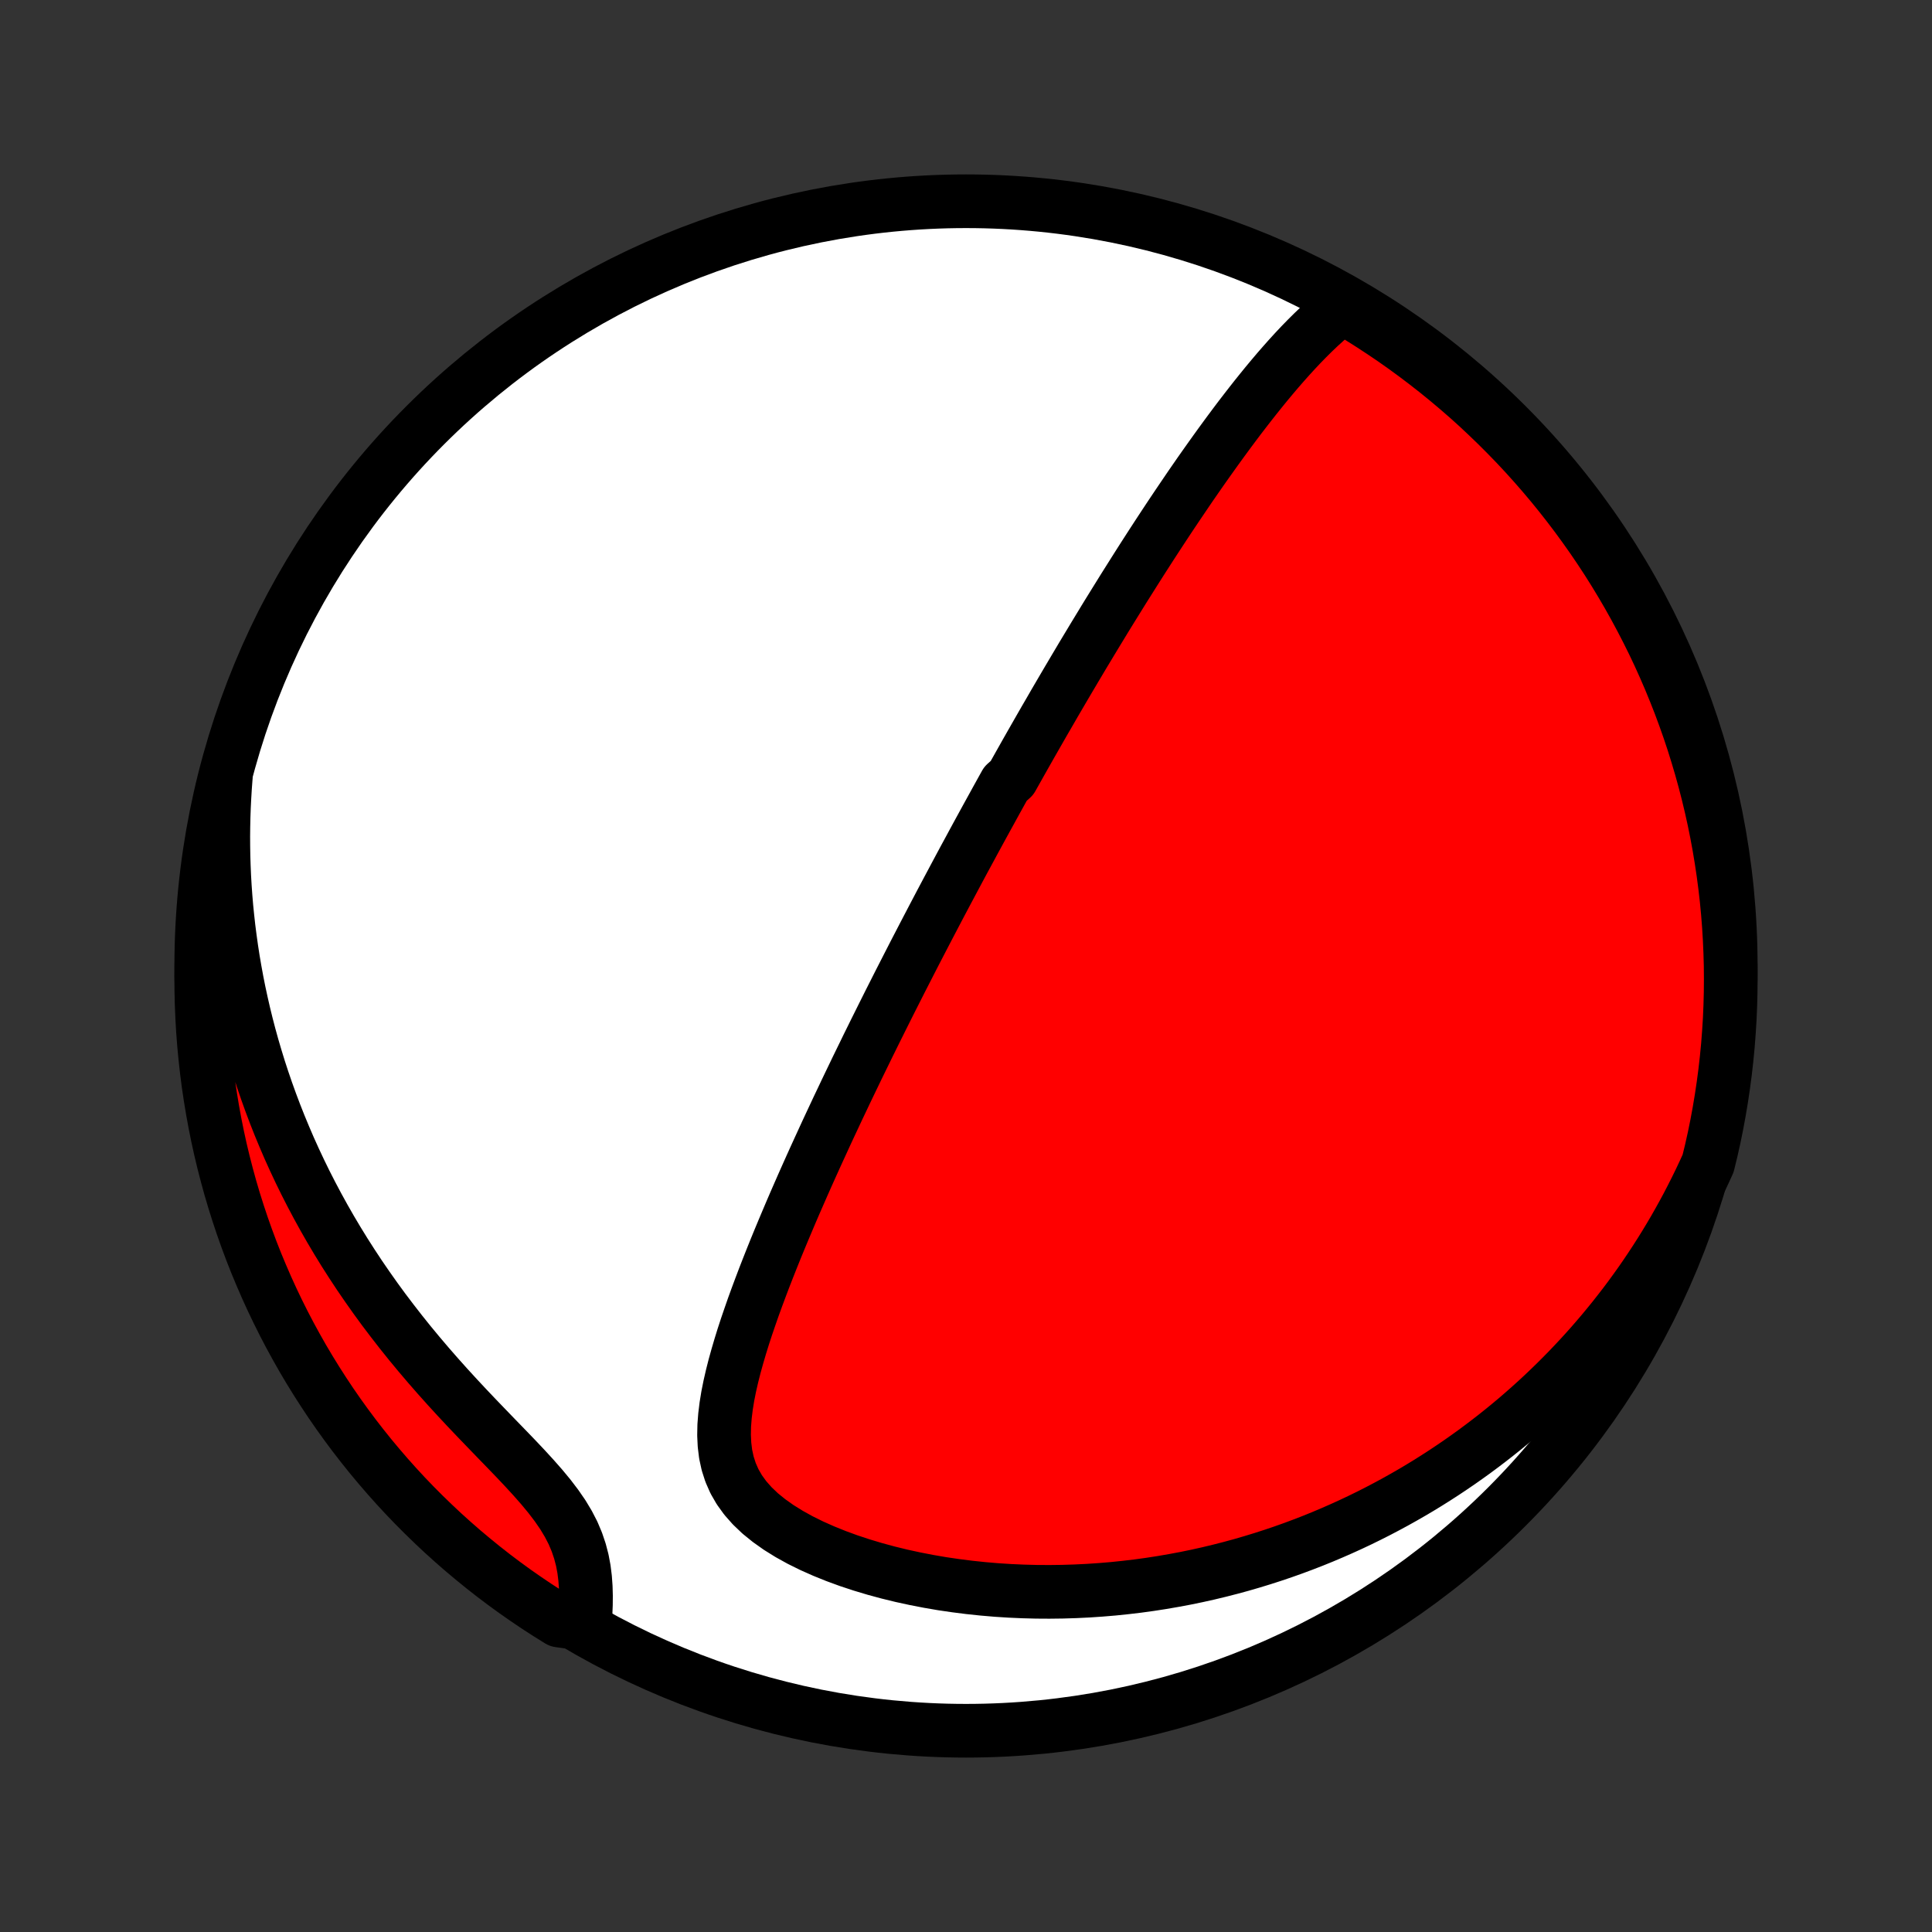 <?xml version="1.0" encoding="utf-8" standalone="no"?>
<!DOCTYPE svg PUBLIC "-//W3C//DTD SVG 1.1//EN"
  "http://www.w3.org/Graphics/SVG/1.1/DTD/svg11.dtd">
<!-- Created with matplotlib (http://matplotlib.org/) -->
<svg height="72pt" version="1.1" viewBox="0 0 72 72" width="72pt" xmlns="http://www.w3.org/2000/svg" xmlns:xlink="http://www.w3.org/1999/xlink">
 <rect x="0" y="0" width="72" height="72" fill="#333333" stroke="none"/>
 <defs>
  <style type="text/css">
*{stroke-linecap:butt;stroke-linejoin:round;}
  </style>
 </defs>
 <g id="figure_1">
  <g id="patch_1">
   <path d="
M0 72
L72 72
L72 0
L0 0
z
" style="fill:none;"/>
  </g>
  <g id="axes_1">
   <g id="PatchCollection_1">
    <defs>
     <path d="
M36 -7.5
C43.558 -7.5 50.808 -10.503 56.153 -15.848
C61.497 -21.192 64.5 -28.442 64.5 -36
C64.5 -43.558 61.497 -50.808 56.153 -56.153
C50.808 -61.497 43.558 -64.5 36 -64.5
C28.442 -64.5 21.192 -61.497 15.848 -56.153
C10.503 -50.808 7.5 -43.558 7.5 -36
C7.5 -28.442 10.503 -21.192 15.848 -15.848
C21.192 -10.503 28.442 -7.5 36 -7.5
z
" id="C0_0_a811fe30f3"/>
     <path d="
M50.163 -60.659
L49.908 -60.468
L49.658 -60.266
L49.414 -60.057
L49.175 -59.84
L48.941 -59.617
L48.711 -59.389
L48.484 -59.156
L48.261 -58.919
L48.041 -58.678
L47.825 -58.435
L47.611 -58.189
L47.401 -57.941
L47.193 -57.691
L46.988 -57.439
L46.786 -57.187
L46.586 -56.933
L46.389 -56.679
L46.194 -56.425
L46.002 -56.17
L45.812 -55.915
L45.625 -55.661
L45.44 -55.407
L45.257 -55.153
L45.076 -54.899
L44.897 -54.647
L44.72 -54.395
L44.546 -54.144
L44.373 -53.894
L44.203 -53.644
L44.035 -53.396
L43.868 -53.149
L43.703 -52.903
L43.54 -52.658
L43.379 -52.414
L43.22 -52.172
L43.062 -51.93
L42.906 -51.69
L42.752 -51.451
L42.599 -51.213
L42.448 -50.976
L42.299 -50.741
L42.151 -50.506
L42.004 -50.273
L41.858 -50.041
L41.715 -49.81
L41.572 -49.58
L41.431 -49.352
L41.29 -49.124
L41.151 -48.897
L41.014 -48.671
L40.877 -48.446
L40.741 -48.222
L40.607 -47.999
L40.473 -47.777
L40.34 -47.556
L40.209 -47.335
L40.078 -47.115
L39.948 -46.895
L39.819 -46.677
L39.69 -46.458
L39.563 -46.241
L39.436 -46.024
L39.309 -45.807
L39.184 -45.59
L39.059 -45.374
L38.934 -45.159
L38.81 -44.943
L38.687 -44.728
L38.564 -44.513
L38.441 -44.298
L38.319 -44.083
L38.197 -43.868
L38.076 -43.653
L37.955 -43.438
L37.834 -43.223
L37.713 -43.007
L37.472 -42.792
L37.352 -42.576
L37.232 -42.359
L37.112 -42.142
L36.993 -41.925
L36.873 -41.707
L36.753 -41.489
L36.633 -41.27
L36.513 -41.05
L36.393 -40.83
L36.273 -40.609
L36.153 -40.386
L36.032 -40.163
L35.911 -39.94
L35.79 -39.714
L35.669 -39.488
L35.548 -39.261
L35.426 -39.032
L35.304 -38.803
L35.181 -38.571
L35.058 -38.339
L34.935 -38.105
L34.811 -37.869
L34.687 -37.632
L34.562 -37.393
L34.437 -37.153
L34.311 -36.91
L34.184 -36.666
L34.057 -36.42
L33.93 -36.172
L33.802 -35.922
L33.673 -35.67
L33.543 -35.416
L33.413 -35.159
L33.282 -34.9
L33.15 -34.639
L33.018 -34.375
L32.885 -34.109
L32.751 -33.84
L32.616 -33.569
L32.481 -33.295
L32.344 -33.018
L32.208 -32.738
L32.07 -32.456
L31.931 -32.171
L31.792 -31.882
L31.652 -31.591
L31.511 -31.297
L31.37 -30.999
L31.227 -30.699
L31.085 -30.395
L30.941 -30.088
L30.797 -29.779
L30.653 -29.465
L30.508 -29.149
L30.362 -28.829
L30.216 -28.506
L30.07 -28.18
L29.924 -27.851
L29.778 -27.518
L29.631 -27.182
L29.485 -26.843
L29.34 -26.501
L29.195 -26.157
L29.05 -25.809
L28.906 -25.458
L28.764 -25.105
L28.623 -24.749
L28.483 -24.39
L28.346 -24.029
L28.211 -23.667
L28.078 -23.302
L27.95 -22.935
L27.824 -22.567
L27.703 -22.198
L27.588 -21.827
L27.479 -21.456
L27.376 -21.085
L27.282 -20.714
L27.197 -20.343
L27.123 -19.973
L27.063 -19.604
L27.018 -19.238
L26.99 -18.874
L26.983 -18.514
L27 -18.158
L27.043 -17.807
L27.118 -17.463
L27.226 -17.127
L27.37 -16.799
L27.553 -16.481
L27.775 -16.174
L28.035 -15.88
L28.331 -15.598
L28.662 -15.33
L29.022 -15.075
L29.41 -14.834
L29.82 -14.607
L30.251 -14.394
L30.699 -14.195
L31.16 -14.009
L31.633 -13.836
L32.115 -13.677
L32.605 -13.53
L33.1 -13.396
L33.6 -13.274
L34.102 -13.165
L34.607 -13.067
L35.113 -12.98
L35.619 -12.906
L36.124 -12.842
L36.628 -12.789
L37.13 -12.746
L37.63 -12.714
L38.127 -12.692
L38.62 -12.679
L39.109 -12.676
L39.595 -12.682
L40.076 -12.697
L40.553 -12.72
L41.024 -12.752
L41.491 -12.791
L41.952 -12.839
L42.408 -12.893
L42.858 -12.955
L43.303 -13.024
L43.742 -13.1
L44.176 -13.181
L44.604 -13.269
L45.026 -13.363
L45.442 -13.463
L45.852 -13.568
L46.257 -13.678
L46.656 -13.794
L47.049 -13.914
L47.437 -14.039
L47.818 -14.168
L48.195 -14.302
L48.565 -14.44
L48.931 -14.582
L49.291 -14.728
L49.645 -14.878
L49.994 -15.031
L50.339 -15.188
L50.678 -15.348
L51.011 -15.511
L51.341 -15.678
L51.665 -15.848
L51.984 -16.02
L52.299 -16.196
L52.609 -16.374
L52.915 -16.555
L53.216 -16.739
L53.513 -16.926
L53.806 -17.115
L54.094 -17.307
L54.379 -17.501
L54.659 -17.698
L54.936 -17.897
L55.208 -18.099
L55.477 -18.303
L55.742 -18.509
L56.004 -18.718
L56.261 -18.929
L56.516 -19.142
L56.766 -19.358
L57.014 -19.577
L57.258 -19.797
L57.499 -20.02
L57.736 -20.246
L57.971 -20.474
L58.202 -20.704
L58.43 -20.936
L58.655 -21.172
L58.877 -21.409
L59.097 -21.65
L59.313 -21.892
L59.526 -22.138
L59.737 -22.386
L59.944 -22.637
L60.149 -22.89
L60.351 -23.147
L60.551 -23.406
L60.747 -23.668
L60.941 -23.934
L61.132 -24.202
L61.32 -24.473
L61.505 -24.748
L61.688 -25.026
L61.868 -25.307
L62.045 -25.591
L62.219 -25.879
L62.391 -26.171
L62.559 -26.466
L62.725 -26.765
L62.888 -27.067
L63.047 -27.374
L63.204 -27.685
L63.358 -27.999
L63.508 -28.318
L63.656 -28.641
L63.772 -29.117
L63.88 -29.6
L63.979 -30.086
L64.069 -30.573
L64.151 -31.063
L64.224 -31.553
L64.289 -32.045
L64.345 -32.538
L64.393 -33.033
L64.431 -33.528
L64.462 -34.024
L64.483 -34.52
L64.496 -35.017
L64.5 -35.514
L64.496 -36.012
L64.482 -36.509
L64.46 -37.006
L64.43 -37.503
L64.391 -38
L64.343 -38.496
L64.286 -38.991
L64.221 -39.485
L64.147 -39.978
L64.065 -40.47
L63.974 -40.961
L63.875 -41.45
L63.767 -41.937
L63.651 -42.422
L63.526 -42.906
L63.393 -43.388
L63.251 -43.867
L63.102 -44.344
L62.944 -44.818
L62.777 -45.29
L62.603 -45.759
L62.42 -46.224
L62.23 -46.687
L62.031 -47.147
L61.825 -47.603
L61.611 -48.055
L61.388 -48.504
L61.158 -48.949
L60.921 -49.39
L60.676 -49.827
L60.423 -50.26
L60.163 -50.689
L59.896 -51.113
L59.621 -51.532
L59.339 -51.947
L59.05 -52.356
L58.754 -52.761
L58.451 -53.161
L58.141 -53.556
L57.825 -53.945
L57.502 -54.328
L57.172 -54.706
L56.836 -55.079
L56.493 -55.446
L56.144 -55.806
L55.789 -56.161
L55.428 -56.509
L55.062 -56.852
L54.689 -57.188
L54.31 -57.517
L53.926 -57.84
L53.537 -58.156
L53.142 -58.465
L52.742 -58.768
L52.337 -59.064
L51.927 -59.353
L51.512 -59.634
L51.093 -59.908
L50.669 -60.176
z
" id="C0_1_21c48b850e"/>
     <path d="
M8.413 -43.014
L8.386 -42.654
L8.364 -42.293
L8.346 -41.93
L8.333 -41.566
L8.325 -41.199
L8.321 -40.83
L8.323 -40.459
L8.329 -40.087
L8.341 -39.712
L8.357 -39.335
L8.379 -38.956
L8.406 -38.575
L8.438 -38.192
L8.477 -37.806
L8.52 -37.418
L8.57 -37.028
L8.625 -36.636
L8.686 -36.241
L8.754 -35.844
L8.827 -35.445
L8.907 -35.044
L8.994 -34.64
L9.087 -34.234
L9.187 -33.826
L9.294 -33.415
L9.408 -33.003
L9.53 -32.588
L9.658 -32.172
L9.795 -31.753
L9.939 -31.333
L10.091 -30.911
L10.251 -30.487
L10.419 -30.062
L10.596 -29.635
L10.78 -29.207
L10.974 -28.778
L11.176 -28.348
L11.387 -27.917
L11.607 -27.486
L11.836 -27.054
L12.074 -26.622
L12.321 -26.19
L12.577 -25.759
L12.842 -25.328
L13.117 -24.898
L13.4 -24.469
L13.693 -24.042
L13.994 -23.616
L14.303 -23.193
L14.622 -22.772
L14.948 -22.353
L15.281 -21.938
L15.622 -21.526
L15.969 -21.118
L16.322 -20.714
L16.68 -20.314
L17.042 -19.919
L17.407 -19.528
L17.773 -19.143
L18.139 -18.763
L18.502 -18.387
L18.861 -18.017
L19.212 -17.653
L19.552 -17.293
L19.879 -16.937
L20.188 -16.586
L20.476 -16.238
L20.739 -15.893
L20.975 -15.551
L21.18 -15.21
L21.355 -14.871
L21.498 -14.532
L21.612 -14.194
L21.7 -13.858
L21.763 -13.522
L21.805 -13.188
L21.829 -12.855
L21.838 -12.524
L21.835 -12.197
L21.822 -11.872
L21.26 -11.55
L20.836 -11.608
L20.418 -11.869
L20.003 -12.137
L19.594 -12.413
L19.19 -12.695
L18.791 -12.985
L18.397 -13.282
L18.009 -13.586
L17.626 -13.897
L17.248 -14.214
L16.877 -14.538
L16.511 -14.868
L16.151 -15.206
L15.797 -15.549
L15.449 -15.898
L15.107 -16.254
L14.772 -16.616
L14.444 -16.983
L14.122 -17.357
L13.806 -17.736
L13.498 -18.12
L13.196 -18.51
L12.901 -18.906
L12.613 -19.306
L12.332 -19.712
L12.059 -20.123
L11.793 -20.538
L11.534 -20.958
L11.282 -21.383
L11.039 -21.812
L10.802 -22.246
L10.574 -22.683
L10.353 -23.125
L10.14 -23.571
L9.935 -24.02
L9.738 -24.474
L9.548 -24.93
L9.367 -25.39
L9.194 -25.854
L9.029 -26.32
L8.873 -26.789
L8.724 -27.261
L8.584 -27.736
L8.453 -28.213
L8.329 -28.693
L8.214 -29.175
L8.108 -29.659
L8.01 -30.145
L7.921 -30.633
L7.84 -31.122
L7.767 -31.613
L7.704 -32.105
L7.649 -32.598
L7.602 -33.092
L7.564 -33.588
L7.535 -34.084
L7.515 -34.58
L7.503 -35.077
L7.5 -35.574
L7.506 -36.072
L7.52 -36.569
L7.543 -37.066
L7.575 -37.563
L7.615 -38.06
L7.664 -38.556
L7.721 -39.05
L7.787 -39.545
L7.862 -40.038
L7.946 -40.529
L8.037 -41.02
L8.138 -41.508
L8.247 -41.996
z
" id="C0_2_bce9e1af7e"/>
    </defs>
    <g clip-path="url(#p1bffca34e9)">
     <use style="fill:#ffffff;stroke:#000000;stroke-width:2.0;" x="0.0" xlink:href="#C0_0_a811fe30f3" y="72.0"/>
    </g>
    <g clip-path="url(#p1bffca34e9)">
     <use style="fill:#ff0000;stroke:#000000;stroke-width:2.0;" x="0.0" xlink:href="#C0_1_21c48b850e" y="72.0"/>
    </g>
    <g clip-path="url(#p1bffca34e9)">
     <use style="fill:#ff0000;stroke:#000000;stroke-width:2.0;" x="0.0" xlink:href="#C0_2_bce9e1af7e" y="72.0"/>
    </g>
   </g>
  </g>
 </g>
 <defs>
  <clipPath id="p1bffca34e9">
   <rect height="72.0" width="72.0" x="0.0" y="0.0"/>
  </clipPath>
 </defs>
</svg>
